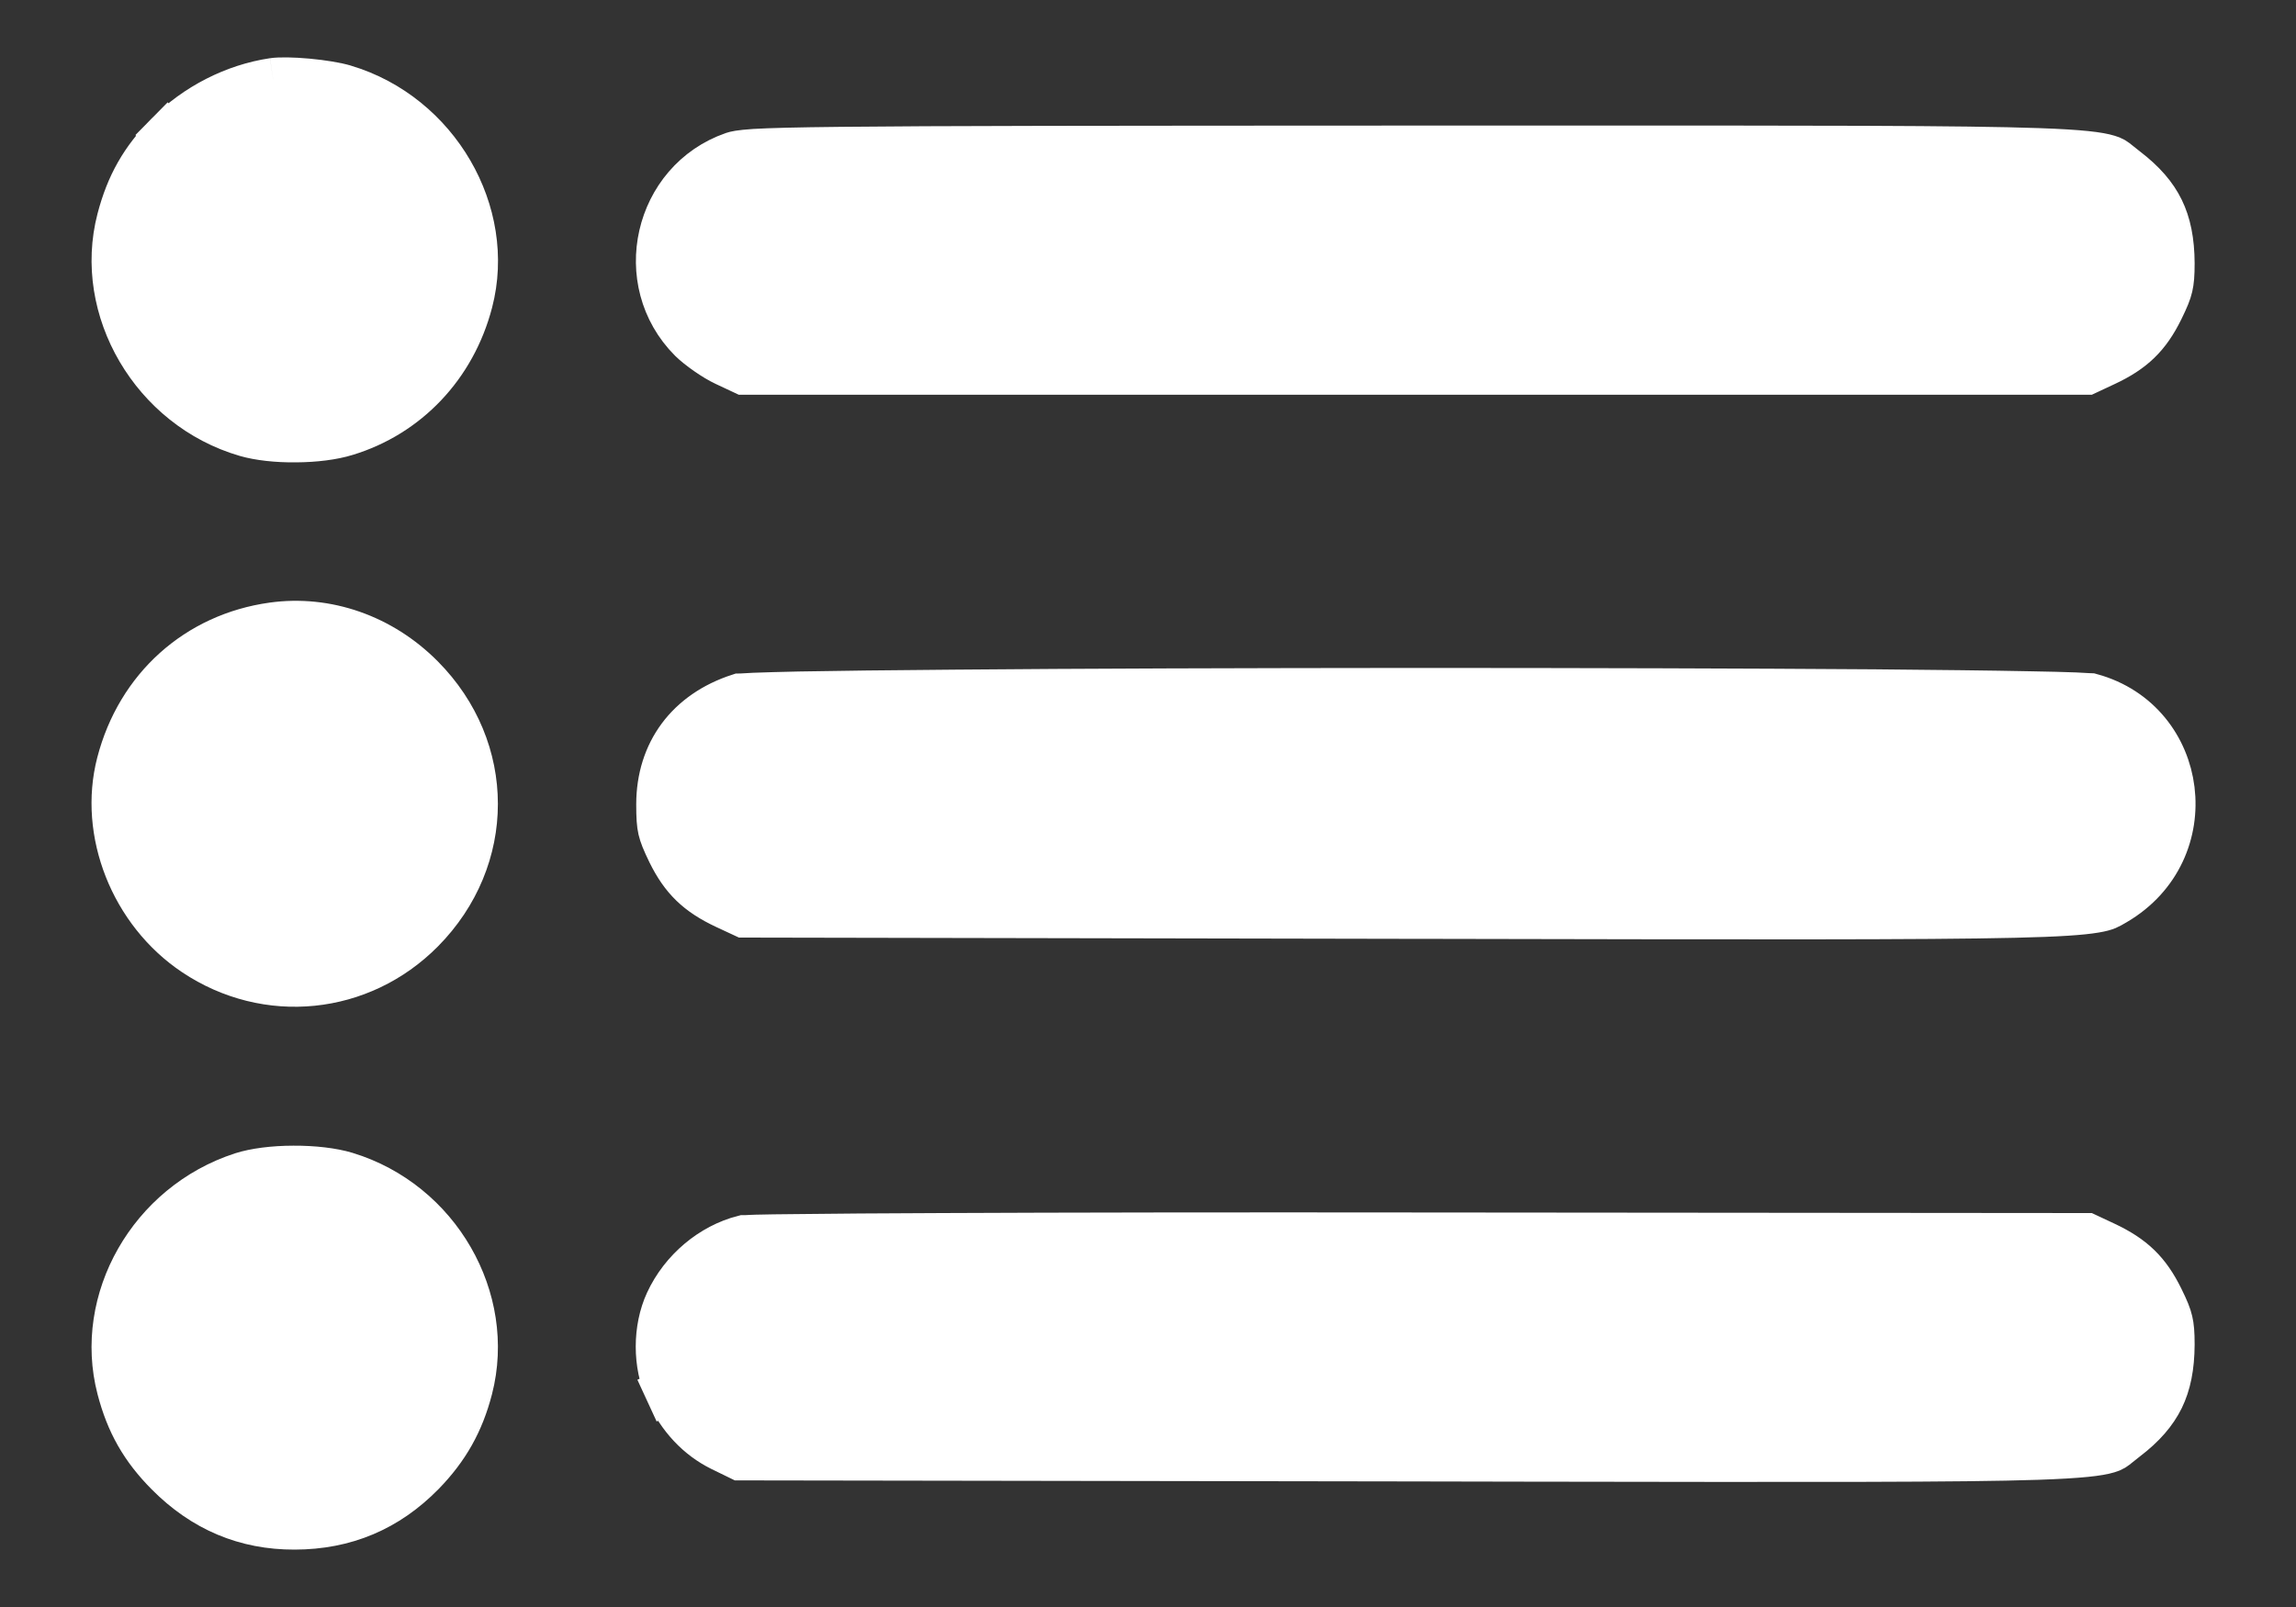 <svg width="20" height="14" viewBox="0 0 20 14" fill="none" xmlns="http://www.w3.org/2000/svg">
<rect x="0" y="0" width="20" height="14" fill="#333333" stroke="none"/>
<path d="M2.381 0.705L2.381 0.705C2.042 0.755 1.709 0.925 1.462 1.174M2.381 0.705L3.002 0.764C3.805 1.006 4.294 1.858 4.093 2.629C3.948 3.187 3.544 3.611 3.013 3.772C2.9 3.807 2.743 3.827 2.578 3.828C2.413 3.83 2.256 3.812 2.145 3.78L2.145 3.78C1.336 3.545 0.84 2.69 1.043 1.912L1.043 1.912C1.121 1.612 1.247 1.391 1.462 1.174M2.381 0.705C2.436 0.697 2.548 0.698 2.679 0.71M2.381 0.705L2.679 0.71M1.462 1.174L1.32 1.034L1.462 1.174ZM2.679 0.71C2.807 0.722 2.93 0.742 3.002 0.764L2.679 0.71ZM6.318 3.163L6.318 3.163C6.227 3.121 6.088 3.023 6.022 2.958C5.517 2.453 5.718 1.58 6.388 1.348C6.406 1.342 6.439 1.332 6.574 1.323C6.71 1.315 6.935 1.309 7.331 1.305C8.121 1.296 9.573 1.295 12.313 1.294C12.672 1.294 13.009 1.294 13.327 1.294C15.847 1.293 17.101 1.293 17.755 1.316C18.129 1.329 18.284 1.35 18.362 1.374C18.405 1.387 18.414 1.394 18.451 1.424C18.467 1.437 18.488 1.454 18.519 1.478C18.669 1.593 18.765 1.705 18.825 1.828C18.885 1.951 18.916 2.099 18.917 2.294C18.917 2.396 18.912 2.449 18.901 2.497C18.89 2.545 18.869 2.597 18.821 2.695L18.821 2.695C18.707 2.926 18.579 3.051 18.335 3.165L18.177 3.239H12.329H6.48L6.318 3.163ZM5.742 7.006V7.006C5.743 6.556 5.996 6.212 6.44 6.068C6.445 6.068 6.451 6.067 6.46 6.067C6.485 6.065 6.521 6.063 6.568 6.061C6.662 6.057 6.794 6.054 6.96 6.05C7.292 6.044 7.755 6.038 8.306 6.034C9.408 6.024 10.859 6.02 12.311 6.019C13.764 6.019 15.217 6.023 16.323 6.031C16.877 6.036 17.343 6.041 17.678 6.048C17.846 6.051 17.981 6.054 18.077 6.058C18.125 6.06 18.162 6.062 18.188 6.064C18.204 6.065 18.212 6.066 18.215 6.066C19.042 6.293 19.191 7.412 18.425 7.861C18.389 7.882 18.372 7.892 18.351 7.901C18.331 7.909 18.302 7.918 18.248 7.927C18.135 7.946 17.938 7.961 17.545 7.97C16.773 7.988 15.292 7.985 12.319 7.979L12.222 7.979L6.481 7.968L6.322 7.894C6.322 7.894 6.322 7.894 6.322 7.894C6.079 7.78 5.95 7.654 5.837 7.425L5.837 7.425C5.788 7.324 5.768 7.273 5.757 7.226C5.746 7.177 5.742 7.121 5.742 7.006ZM6.431 6.069C6.431 6.069 6.432 6.069 6.433 6.069L6.431 6.069ZM1.041 6.649L0.873 6.606L1.041 6.649C1.211 5.994 1.72 5.539 2.376 5.448C2.843 5.383 3.32 5.548 3.672 5.903C4.292 6.528 4.292 7.479 3.672 8.105C3.14 8.641 2.327 8.724 1.698 8.304C1.155 7.941 0.885 7.248 1.041 6.649ZM1.043 12.095L1.043 12.095C0.844 11.33 1.313 10.496 2.109 10.238C2.218 10.203 2.381 10.181 2.556 10.181C2.731 10.18 2.898 10.2 3.013 10.235C3.812 10.478 4.292 11.318 4.092 12.096C4.016 12.39 3.889 12.615 3.678 12.832L3.678 12.832C3.372 13.144 3.006 13.299 2.566 13.3C2.14 13.301 1.774 13.148 1.462 12.833C1.247 12.616 1.121 12.396 1.043 12.095ZM5.818 12.118L5.636 12.202L5.818 12.118C5.711 11.887 5.711 11.577 5.818 11.345C5.946 11.068 6.2 10.857 6.479 10.786C6.483 10.786 6.489 10.786 6.497 10.786C6.518 10.784 6.55 10.784 6.591 10.782C6.674 10.78 6.792 10.778 6.943 10.777C7.244 10.773 7.675 10.77 8.207 10.768C9.27 10.763 10.74 10.761 12.4 10.763L18.177 10.768L18.335 10.842C18.579 10.957 18.707 11.082 18.821 11.313L18.821 11.313C18.869 11.41 18.89 11.463 18.901 11.511C18.912 11.558 18.917 11.611 18.917 11.713C18.916 11.909 18.885 12.057 18.825 12.18C18.764 12.303 18.669 12.415 18.518 12.53C18.487 12.554 18.466 12.571 18.45 12.584C18.413 12.614 18.404 12.622 18.361 12.635C18.281 12.659 18.125 12.679 17.748 12.692C17.088 12.714 15.821 12.712 13.276 12.708C12.956 12.707 12.617 12.707 12.256 12.706L6.447 12.697L6.285 12.618C6.087 12.52 5.926 12.353 5.818 12.118Z" fill="#fff" stroke="#fff" stroke-width="0.4"></path>
</svg>